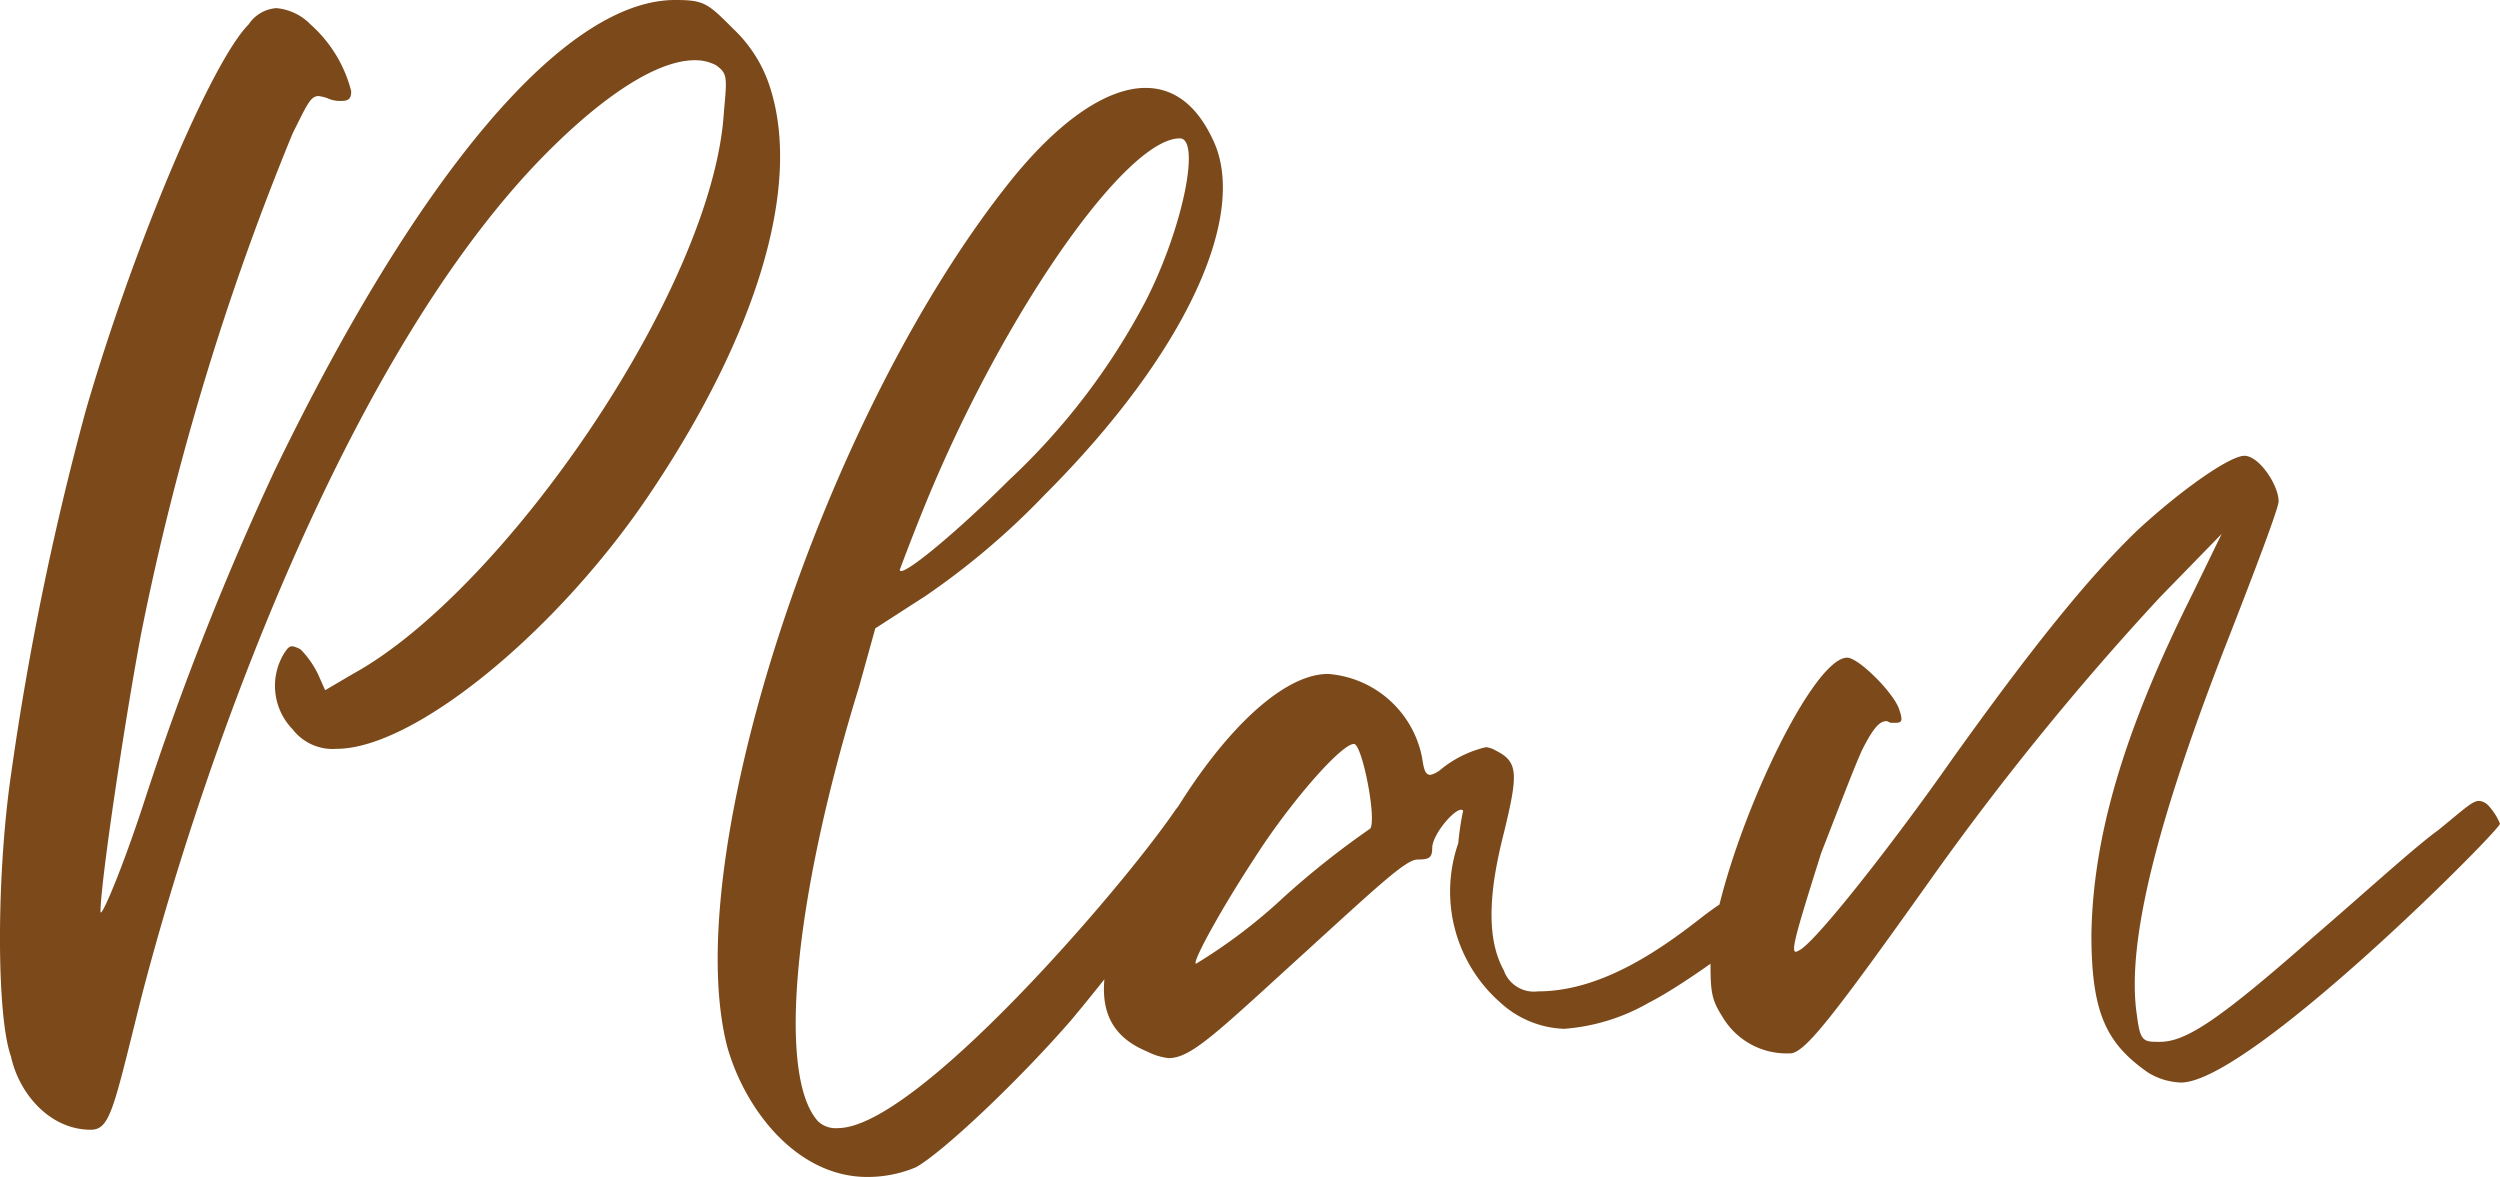<svg xmlns="http://www.w3.org/2000/svg" width="138.217" height="65.07" viewBox="0 0 138.217 65.07">
  <path id="路径_60" data-name="路径 60" d="M-51.435-37.17a161.408,161.408,0,0,0-7.2,18.27c-1.26,3.87-2.43,6.57-2.43,6.12,0-1.62,1.35-10.62,2.25-15.39a149.828,149.828,0,0,1,8.37-27.63c.81-1.62.99-2.07,1.44-2.07a2.289,2.289,0,0,1,.63.18,1.757,1.757,0,0,0,.63.09c.45,0,.54-.18.54-.54a7.363,7.363,0,0,0-2.25-3.69,3,3,0,0,0-1.89-.9,2,2,0,0,0-1.53.9c-2.07,2.07-6.39,12.33-9,21.33a163.653,163.653,0,0,0-4.14,20.16c-.81,5.58-.81,13.32,0,15.57.45,2.07,2.16,4.05,4.41,4.05,1.08,0,1.26-1.17,2.79-7.29,3.69-14.22,11.7-36,22.5-46.8,3.24-3.24,6.12-5.04,8.1-5.04a2.491,2.491,0,0,1,1.17.27c.63.45.63.63.45,2.52-.54,9.72-12.15,26.55-20.52,31.14l-1.53.9-.36-.81a5.144,5.144,0,0,0-.99-1.44,1.521,1.521,0,0,0-.45-.18c-.18,0-.27.09-.45.36a3.448,3.448,0,0,0,.45,4.23,2.793,2.793,0,0,0,2.43,1.08c4.32,0,12.33-6.57,17.46-14.31,5.76-8.64,8.19-16.65,6.57-22.05a7.633,7.633,0,0,0-2.07-3.42c-1.44-1.44-1.62-1.62-3.24-1.62C-35.415-63.18-43.515-53.55-51.435-37.17ZM-.405-18.45a1.613,1.613,0,0,0-.72-.36c-.18,0-.27.09-.54.45C-4.545-14.13-15.975-.81-20.3-.81a1.435,1.435,0,0,1-1.08-.36c-2.25-2.43-1.44-12.06,2.25-24.03l.9-3.24,2.79-1.8a41.653,41.653,0,0,0,6.57-5.58C-1.035-43.65,2.475-51.39.4-55.53c-.9-1.89-2.16-2.79-3.69-2.79-2.07,0-4.68,1.71-7.38,5.04C-21.1-40.32-29.115-15.75-26.415-5.31c.99,3.51,3.87,7.2,7.74,7.2a6.887,6.887,0,0,0,2.7-.54c1.44-.81,5.49-4.59,8.55-8.1C-3.735-11.16.4-16.92.4-17.37A1.529,1.529,0,0,0-.405-18.45Zm-15.03-16.92c4.32-10.53,11.07-20.16,14.04-20.16,1.17,0,.18,4.95-1.89,9a37.2,37.2,0,0,1-7.56,9.9c-2.88,2.88-6.03,5.49-6.03,4.95C-16.875-31.68-16.245-33.39-15.435-35.37Zm45.27,21.33a20.374,20.374,0,0,0-2.43,1.62c-2.52,1.98-5.67,4.05-9,4.05a1.766,1.766,0,0,1-1.89-1.17c-.9-1.62-.9-4.05,0-7.56.81-3.33.81-3.96-.45-4.59a1.279,1.279,0,0,0-.54-.18A6.189,6.189,0,0,0,13-20.61a1.392,1.392,0,0,1-.54.27c-.27,0-.36-.27-.45-.9A5.732,5.732,0,0,0,6.8-25.92c-2.97,0-7.11,4.5-10.26,10.89-2.97,5.85-2.79,8.73.27,9.99a3.434,3.434,0,0,0,1.17.36c1.26,0,2.61-1.35,7.65-5.94,4.05-3.69,5.49-5.04,6.12-5.04s.81-.09.81-.63c0-.81,1.44-2.43,1.71-2.07a15.912,15.912,0,0,0-.27,1.8,8.162,8.162,0,0,0,2.34,8.82,5.488,5.488,0,0,0,3.51,1.44,11,11,0,0,0,4.68-1.44c1.98-.99,6.57-4.32,6.57-4.86C31.1-12.87,30.195-14.04,29.835-14.04Zm-20.7-3.33a47.2,47.2,0,0,0-4.77,3.78A29.591,29.591,0,0,1-.495-9.9c-.27,0,1.35-2.97,3.24-5.85,1.89-2.97,4.77-6.3,5.49-6.3C8.685-22.05,9.5-17.91,9.135-17.37Zm61.83-1.26a.778.778,0,0,0-.54-.27c-.36,0-.81.45-2.25,1.62-1.26.9-4.32,3.69-6.84,5.85-5.31,4.68-7.11,5.85-8.55,5.85-.9,0-1.08,0-1.26-1.44-.63-4.05,1.17-10.98,5.13-21.06,1.44-3.69,2.7-7.02,2.7-7.38,0-.9-1.08-2.52-1.89-2.52s-3.51,1.89-5.94,4.14c-2.7,2.61-5.76,6.39-10.26,12.69-3.15,4.5-7.65,10.26-8.46,10.53-.54.36-.18-.81,1.26-5.4.81-2.07,1.8-4.68,2.25-5.67.63-1.26.99-1.62,1.35-1.62.09,0,.18.09.27.09h.27c.36,0,.36-.18.18-.72-.27-.9-2.25-2.88-2.88-2.88-2.07,0-7.02,10.8-7.56,16.38,0,1.98,0,2.43.63,3.42a4.118,4.118,0,0,0,3.87,2.07c.81-.18,2.25-1.98,7.56-9.45a155.423,155.423,0,0,1,12.78-15.75l3.42-3.51-1.62,3.33c-3.87,7.74-5.49,13.5-5.58,18.81,0,4.32.81,6.03,3.15,7.65a3.73,3.73,0,0,0,1.8.54c3.78,0,17.64-13.95,17.64-14.31A3.4,3.4,0,0,0,70.965-18.63Z" transform="translate(66.622 63.18)" fill="#7b491a"/>
</svg>
